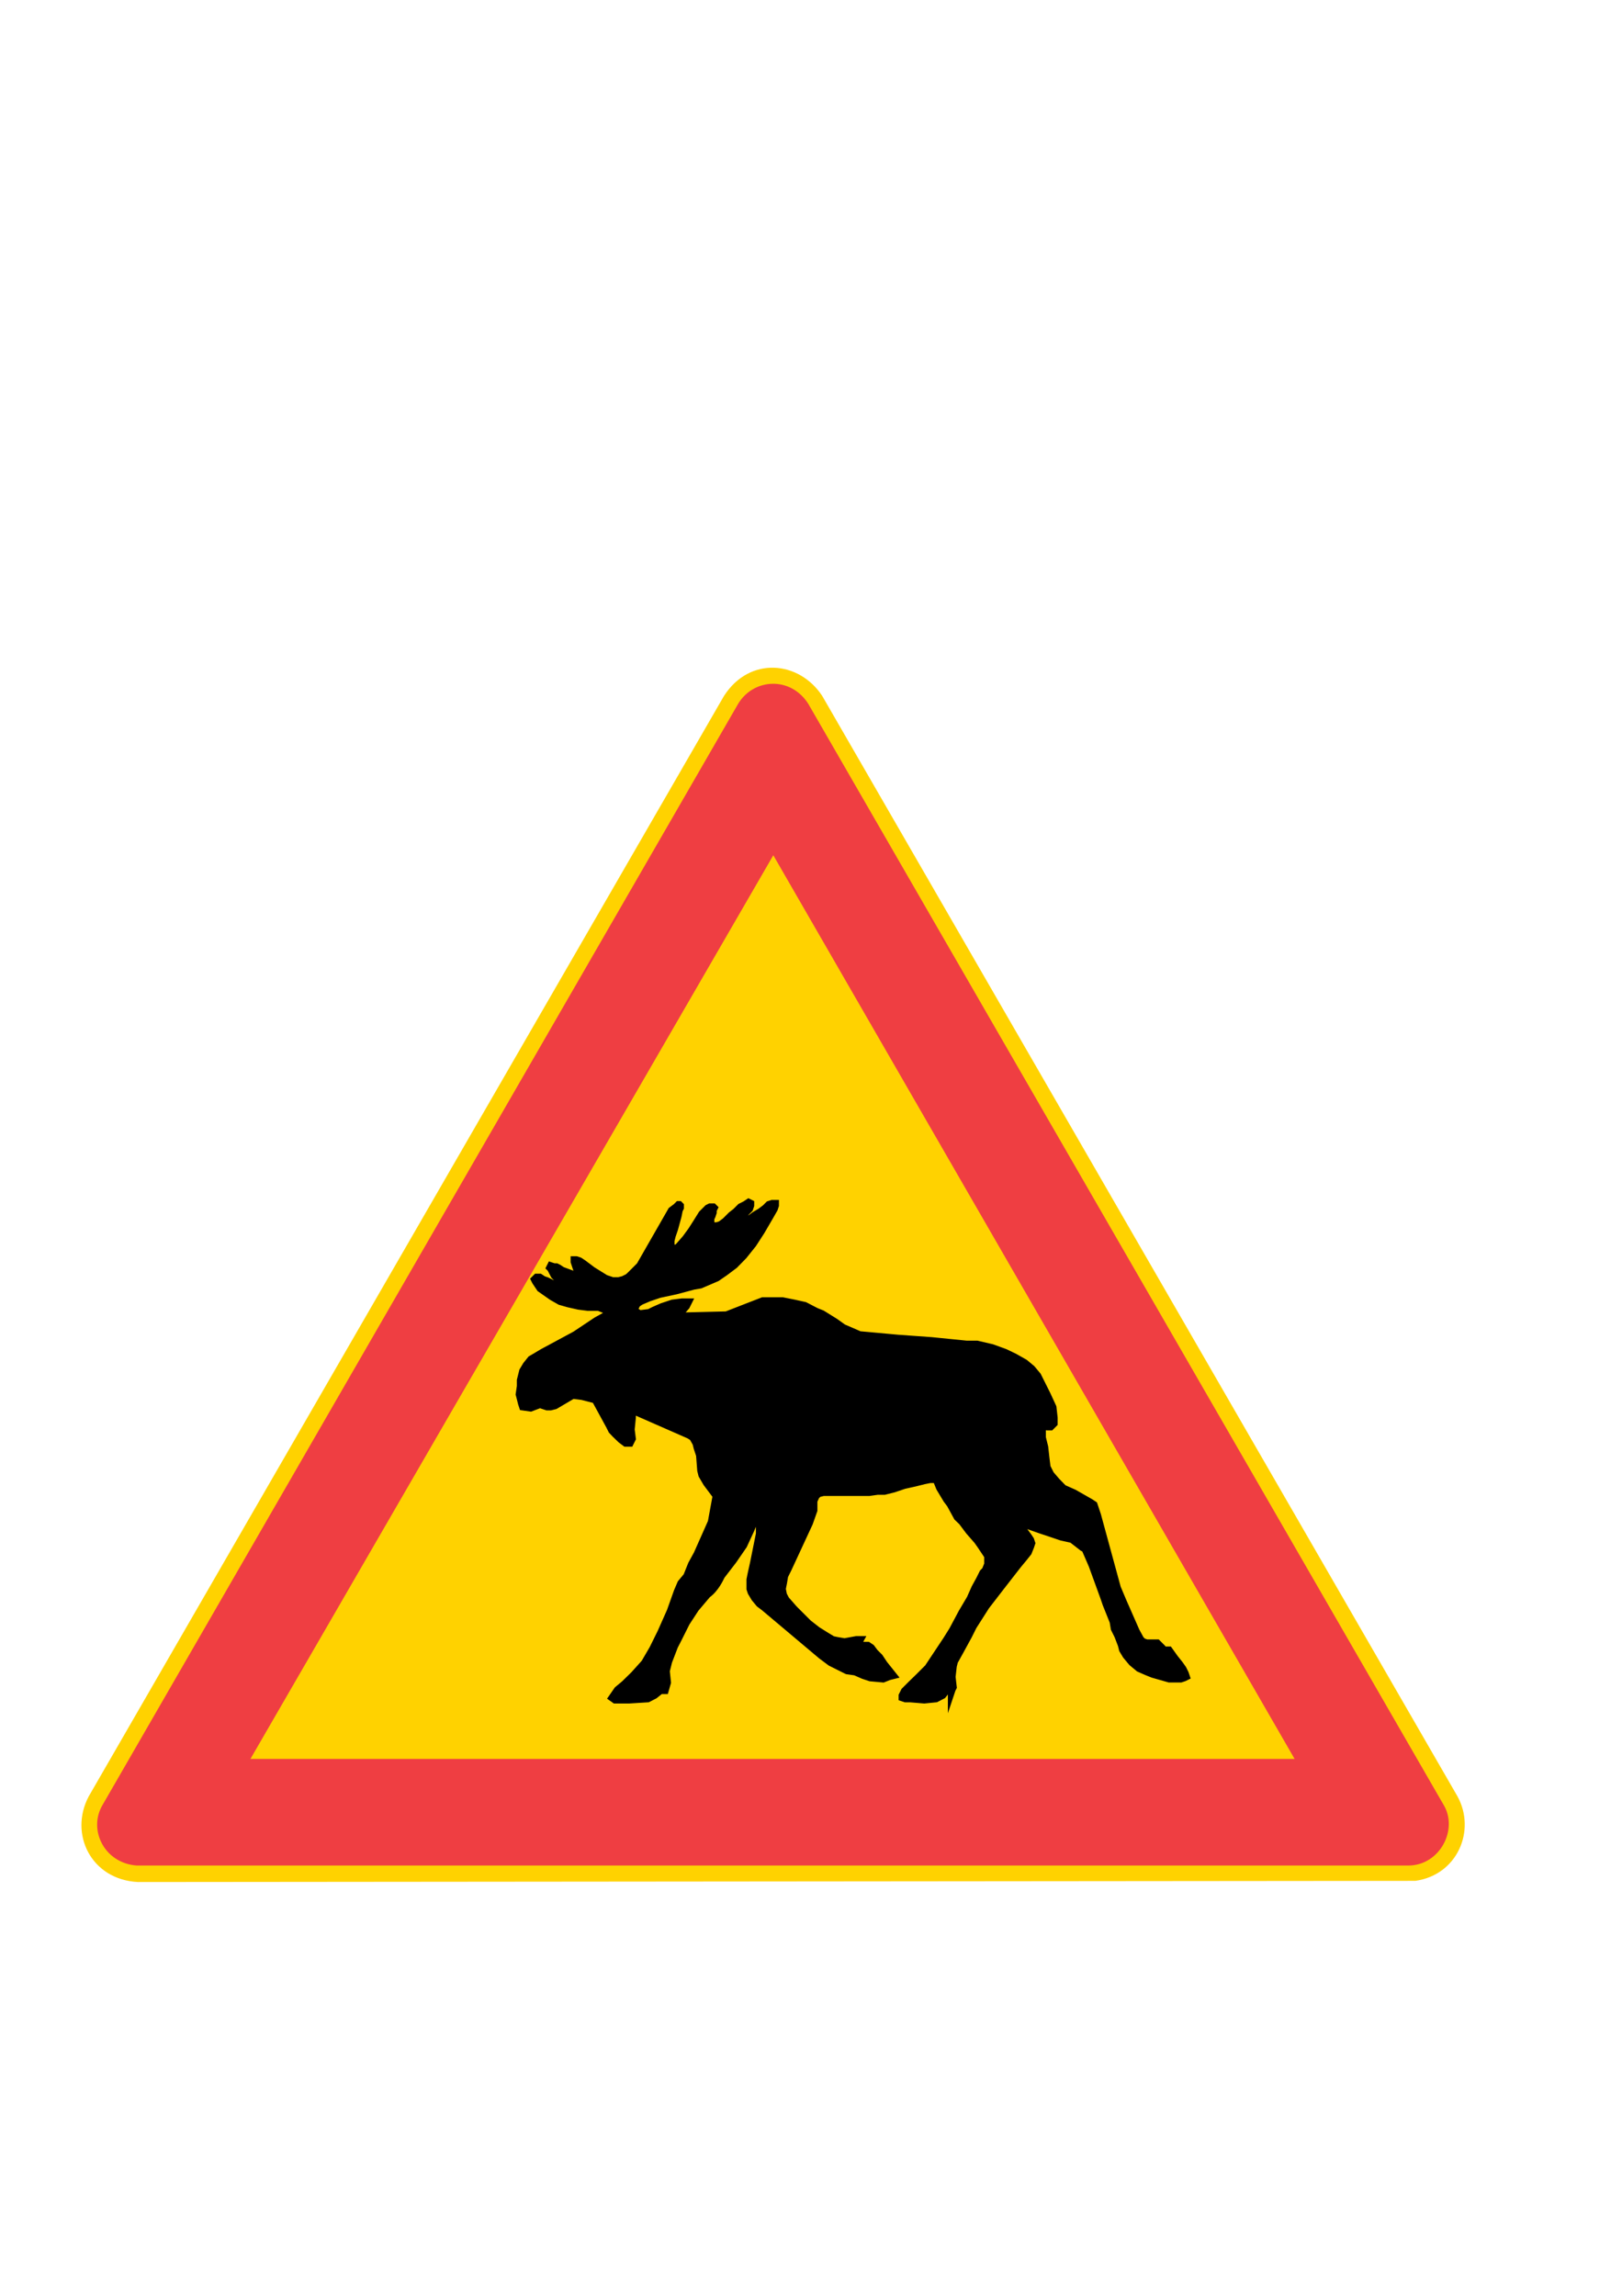 <?xml version="1.0" encoding="iso-8859-1"?>
<!-- Generator: Adobe Illustrator 15.1.0, SVG Export Plug-In . SVG Version: 6.00 Build 0)  -->
<!DOCTYPE svg PUBLIC "-//W3C//DTD SVG 1.1//EN" "http://www.w3.org/Graphics/SVG/1.1/DTD/svg11.dtd">
<svg version="1.1" id="Layer_1" xmlns="http://www.w3.org/2000/svg" xmlns:xlink="http://www.w3.org/1999/xlink" x="0px" y="0px"
	 width="595px" height="842px" viewBox="0 0 595 842" style="enable-background:new 0 0 595 842;" xml:space="preserve">
<g>
	<path style="fill-rule:evenodd;clip-rule:evenodd;fill:#FFD200;" d="M50.608,690.224c-17.208-0.864-25.344-17.64-18.072-31.392
		L265.6,255.2c9.432-14.616,27.504-12.888,36,0l233.064,403.632c6.84,12.456,0,28.8-15.48,30.96L50.608,690.224z"/>
	<path style="fill-rule:evenodd;clip-rule:evenodd;fill:#EF3E42;" d="M50.176,684.176c-12.024-0.864-18-13.32-12.456-22.392
		l232.992-403.56c5.616-9.504,19.368-10.368,25.848,0l232.92,403.56c5.616,9.072-1.296,22.392-12.888,22.392H50.176z"/>
	<polygon style="fill-rule:evenodd;clip-rule:evenodd;fill:#FFD200;" points="91.864,645.08 283.672,313.664 474.904,645.08 	"/>
	<path style="fill-rule:evenodd;clip-rule:evenodd;stroke:#000000;stroke-width:2.394;stroke-miterlimit:10;" d="M262.576,548.744
		l-1.728,9.432l-5.184,11.664l-2.088,3.816l-1.728,4.32l-2.16,2.592l-1.296,3.024l-2.592,7.272l-3.456,7.776l-2.952,5.976
		l-3.024,5.184l-3.888,4.32l-3.456,3.384l-2.592,2.16l-2.088,3.024l1.224,0.864h5.184l6.912-0.432l2.52-1.296l2.16-1.728h1.728
		l0.864-3.024l-0.432-4.248l0.864-3.456l2.16-5.616l1.296-2.52l3.024-6.048l3.384-5.184l4.32-5.112
		c3.024-2.16,4.752-6.048,5.184-6.912l4.32-5.616l3.816-5.544l2.592-5.616l2.16-5.112l1.296-3.456c0,2.16,0,3.888-0.432,5.112v4.752
		l-2.16,10.728l-0.864,3.888l-0.432,2.16v2.16v1.296l0.432,1.296l1.296,2.16l1.728,2.088l1.728,1.296l20.952,17.64l3.456,2.592
		l3.456,1.728l2.592,1.296l3.024,0.432l2.952,1.296l2.592,0.864l4.752,0.432l2.16-0.864l1.728-0.432l-3.456-4.32l-1.728-2.592
		l-1.728-1.728l-1.296-1.728l-1.296-0.864h-1.296h-2.592l0.864-1.296l0.432-0.792h-1.656l-4.32,0.792l-2.592-0.432l-1.728-0.36
		l-2.16-1.296l-3.456-2.16l-3.312-2.592l-3.024-3.024l-2.16-2.16l-3.024-3.456l-0.864-1.656l-0.432-2.16l0.432-2.16l0.432-2.592
		l1.296-2.592l7.776-16.776l1.656-4.68v-3.456l0.792-1.728l0.864-0.864l1.728-0.432h1.728h1.728h2.592h4.752h3.384h2.592
		l3.024-0.432h2.592l3.456-0.864l3.816-1.296l3.888-0.864l3.456-0.864l2.16-0.432h2.16l1.224,3.024l2.592,4.32l1.296,1.728
		l2.592,4.752l1.728,1.656l2.592,3.456l3.024,3.456l1.224,1.728l1.728,2.592l0.864,1.296v2.088v0.864l-0.864,2.16l-0.864,0.864
		l-1.296,2.592l-1.656,3.024l-1.728,3.888l-3.024,5.112l-3.456,6.48l-2.16,3.456l-6.84,10.296l-3.456,3.456l-2.592,2.52
		l-2.592,2.592l-0.432,0.864l-0.432,0.864v0.864l1.296,0.432h1.728l5.184,0.432l4.32-0.432l2.52-1.296l1.728-2.16l1.296,0.432v0.864
		l0.432-1.296l0.432-0.864l-0.432-3.816l0.432-3.888l0.432-1.728l2.16-3.888l3.024-5.544l1.728-3.456l1.656-2.592l3.024-4.752
		l5.616-7.272l6.048-7.776l2.088-2.52l1.728-2.16l0.864-2.16l0.432-1.296l-0.432-1.296l-0.864-1.296l-1.296-1.728l-1.296-1.728
		l-0.432-1.296l7.344,2.592l3.888,1.296l3.816,1.296l3.888,0.864l3.888,3.024l0.864,0.432l2.592,5.976l4.248,11.664l0.864,2.52
		l2.592,6.48l0.432,2.592l1.296,2.592l1.296,3.384l0.432,1.728l1.296,2.16l2.16,2.592l2.592,2.16l2.952,1.296l2.16,0.864
		l6.048,1.728h2.16h2.088l1.296-0.432l0.864-0.432l-0.432-1.296l-0.864-1.728l-1.224-1.728l-1.728-2.16l-2.16-3.024H427.6h-1.296
		v-0.432v-0.432l-1.728-1.728h-2.16h-1.728l-1.296-0.432l-0.864-0.792l-1.656-3.024l-4.752-10.8l-2.16-5.112l-7.272-26.64
		l-1.296-3.888l-1.296-0.864l-6.048-3.456l-3.888-1.728l-2.52-2.592l-2.16-2.52l-1.296-2.592l-0.432-3.456l-0.432-3.888
		l-0.864-3.456v-2.952l-0.432-2.16l2.16,1.296h1.296l1.296-1.296v-2.16l-0.432-3.888l-2.16-4.68l-2.592-5.184l-0.864-1.728
		l-2.16-2.592l-2.592-2.16l-3.816-2.16l-3.456-1.656l-4.752-1.728l-5.544-1.296h-3.888l-12.888-1.296l-12.096-0.864l-9.432-0.864
		l-4.752-0.432l-2.952-1.296l-3.024-1.296l-3.024-2.16l-4.752-2.952l-2.16-0.864l-4.176-2.16l-3.888-0.864l-4.32-0.864h-3.816
		h-3.456l-7.776,3.024l-5.544,2.16l-17.64,0.432l3.024-3.456l0.864-1.728h-2.592l-3.456,0.432l-3.888,1.296l-2.952,1.296
		l-1.728,0.864l-3.456,0.432l-1.296-0.864l-0.432-0.864l0.432-0.864l0.432-0.864l1.296-0.864l3.024-1.296l3.816-1.296l6.048-1.296
		l6.48-1.728l2.52-0.432l6.048-2.592l3.024-2.088l3.456-2.592l3.384-3.456l3.456-4.32l3.024-4.68l3.024-5.184l1.728-3.024
		l0.432-1.296v-0.864h-0.432h-0.864l-1.296,0.432l-1.296,1.296l-1.728,1.296l-2.16,1.296l-1.728,1.296h-1.728V446v-0.864
		l1.728-1.728l0.432-1.296v-0.864l-0.864-0.432l-1.296,0.864l-1.728,0.864l-1.728,1.728l-1.656,1.296l-2.16,2.16l-1.728,1.296
		l-1.296,0.432h-1.728l-0.432-0.864v-1.728L261.28,446l0.432-1.296v-0.864l0.432-0.864l-0.432-0.432h-1.296l-0.864,0.432l-2.16,2.16
		l-2.16,3.456l-1.656,2.592l-2.16,2.952l-3.024,3.456h-0.432l-0.864,0.432l-0.432-0.432l-0.432-0.864V455l0.432-1.728l0.864-2.52
		l1.296-4.752l0.432-2.16l0.432-0.864v-0.864l-0.432-0.432h-0.432l-0.864,0.864l-1.728,1.296l-11.592,20.232l-3.456,3.456
		l-0.864,0.792l-1.728,0.864l-1.728,0.432h-2.088l-2.592-0.864l-4.752-2.952l-3.456-2.592l-1.296-0.864l-1.296-0.432h-0.864v0.432
		v0.432l0.432,1.296l0.432,1.296l0.864,1.296l-0.432,0.864h-0.864l-4.68-1.728l-1.296-0.864l-0.864-0.432h-0.864l-1.296-0.432
		l-0.432,0.864l0.432,0.432l0.432,0.864l0.864,1.656l1.296,1.296v1.296l-1.296,0.432l-2.592-1.296l-1.296-0.432l-1.296-0.864h-1.296
		l-0.432,0.432l-0.432,0.432l0.432,0.864l0.864,1.296l0.864,1.296l4.32,3.024l3.024,1.728l3.024,0.864l3.816,0.864l3.456,0.432
		h3.888l2.16,0.864l0.864,0.432v0.864l-0.864,0.864l-3.024,1.656l-7.776,5.184l-12.024,6.48l-2.16,1.296l-2.088,1.224l-1.728,2.16
		l-1.296,2.16l-0.864,3.456v2.16l-0.432,3.024l0.432,1.656l0.432,1.728l0.432,1.296l3.024,0.432l3.384-1.296l2.592,0.864h1.296
		l1.728-0.432l6.48-3.816l3.384,0.432l4.752,1.224l2.592,4.752l2.592,4.752l0.864,1.728l1.224,1.296l2.16,2.088l1.728,1.296h1.728
		l0.432-0.864l0.432-0.864l-0.432-3.384l0.432-4.32v-2.592l20.664,9.072l1.296,0.792l1.224,2.16l0.432,1.728l0.864,2.592
		l0.432,5.616l0.432,1.728l1.728,2.952l3.888,5.184L262.576,548.744z"/>
</g>
</svg>

